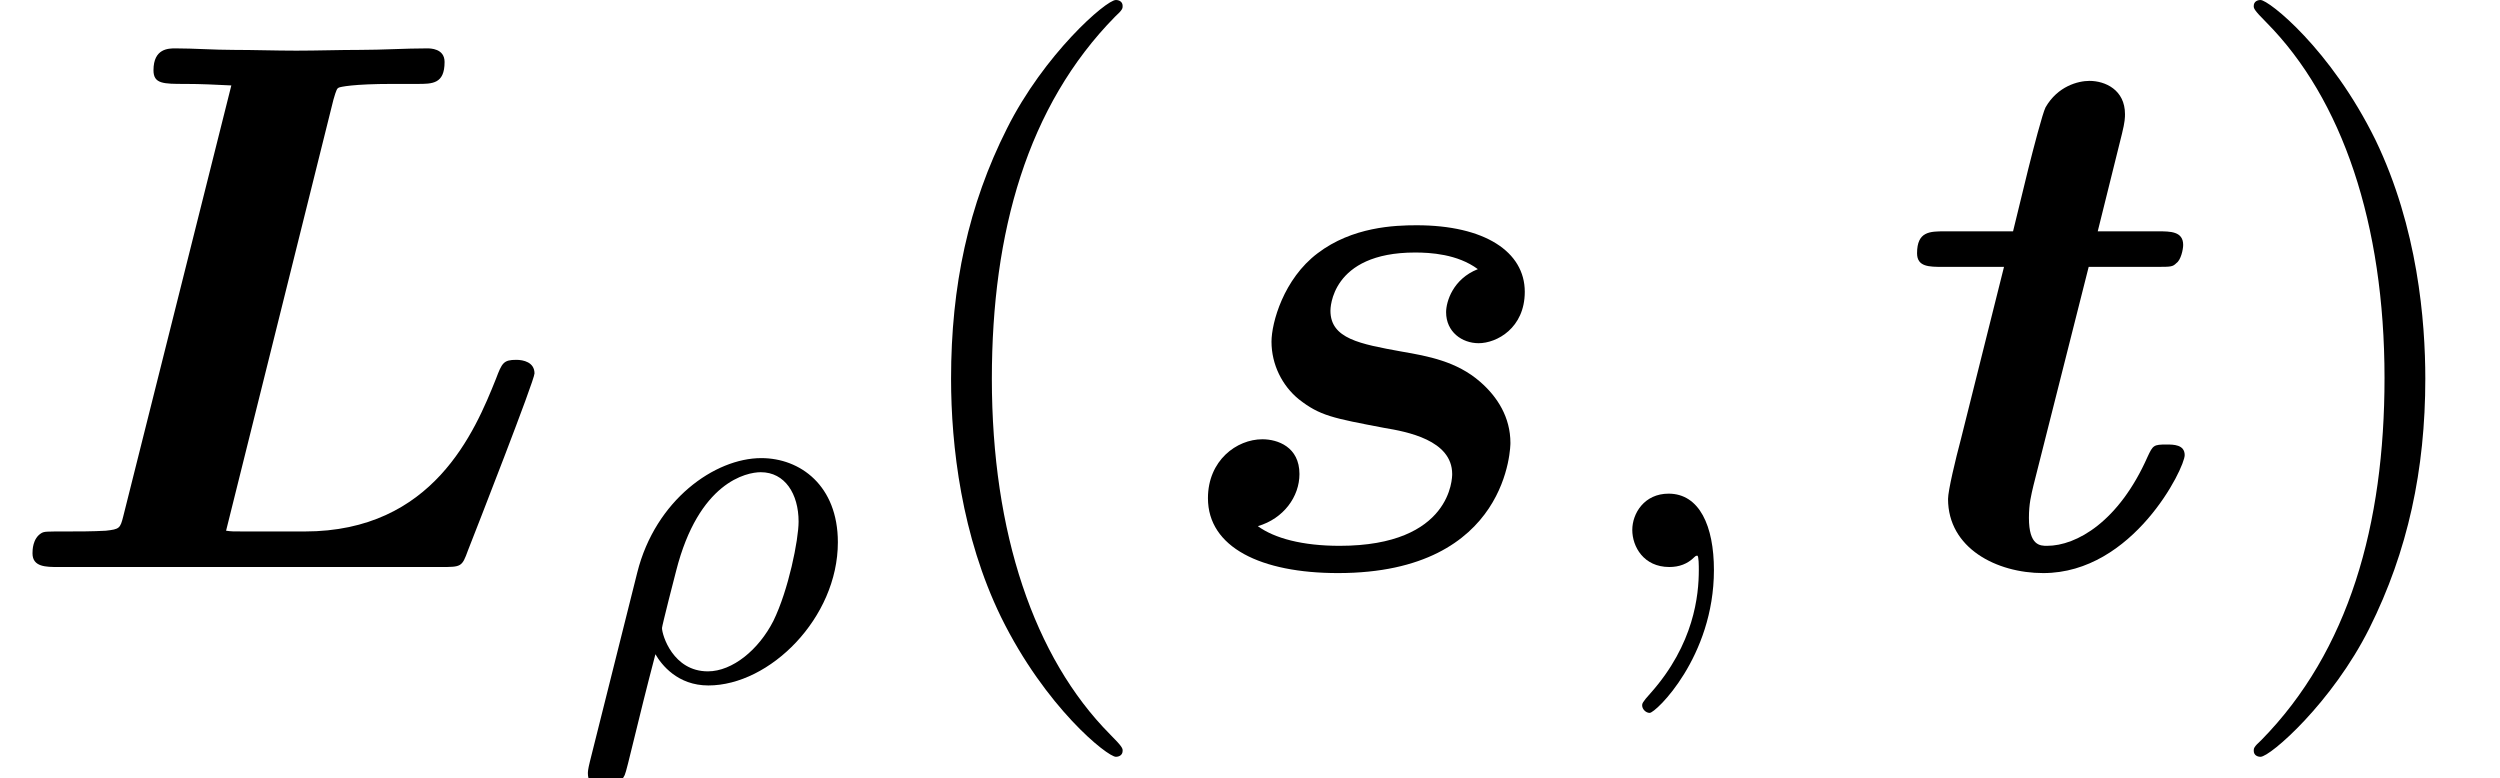 <?xml version='1.0' encoding='UTF-8'?>
<!-- This file was generated by dvisvgm 2.6.3 -->
<svg version='1.1' xmlns='http://www.w3.org/2000/svg' xmlns:xlink='http://www.w3.org/1999/xlink' width='39.532pt' height='12.309pt' viewBox='0 -8.966 39.532 12.309'>
<defs>
<path id='g2-59' d='M2.331 0.048C2.331 -0.646 2.104 -1.16 1.614 -1.16C1.231 -1.16 1.04 -0.849 1.04 -0.586S1.219 0 1.626 0C1.781 0 1.913 -0.048 2.02 -0.155C2.044 -0.179 2.056 -0.179 2.068 -0.179C2.092 -0.179 2.092 -0.012 2.092 0.048C2.092 0.442 2.02 1.219 1.327 1.997C1.196 2.14 1.196 2.164 1.196 2.188C1.196 2.248 1.255 2.307 1.315 2.307C1.411 2.307 2.331 1.423 2.331 0.048Z'/>
<path id='g3-40' d='M3.885 2.905C3.885 2.869 3.885 2.845 3.682 2.642C2.487 1.435 1.817 -0.538 1.817 -2.977C1.817 -5.296 2.379 -7.293 3.766 -8.703C3.885 -8.811 3.885 -8.835 3.885 -8.871C3.885 -8.942 3.826 -8.966 3.778 -8.966C3.622 -8.966 2.642 -8.106 2.056 -6.934C1.447 -5.727 1.172 -4.447 1.172 -2.977C1.172 -1.913 1.339 -0.49 1.961 0.789C2.666 2.224 3.646 3.001 3.778 3.001C3.826 3.001 3.885 2.977 3.885 2.905Z'/>
<path id='g3-41' d='M3.371 -2.977C3.371 -3.885 3.252 -5.368 2.582 -6.755C1.877 -8.189 0.897 -8.966 0.765 -8.966C0.717 -8.966 0.658 -8.942 0.658 -8.871C0.658 -8.835 0.658 -8.811 0.861 -8.608C2.056 -7.4 2.726 -5.428 2.726 -2.989C2.726 -0.669 2.164 1.327 0.777 2.738C0.658 2.845 0.658 2.869 0.658 2.905C0.658 2.977 0.717 3.001 0.765 3.001C0.921 3.001 1.901 2.14 2.487 0.968C3.096 -0.251 3.371 -1.542 3.371 -2.977Z'/>
<path id='g1-26' d='M0.295 1.283C0.263 1.411 0.263 1.451 0.263 1.467C0.263 1.666 0.422 1.714 0.518 1.714C0.558 1.714 0.741 1.706 0.845 1.498C0.885 1.411 1.044 0.677 1.331 -0.414C1.427 -0.247 1.682 0.08 2.168 0.08C3.14 0.08 4.216 -0.988 4.216 -2.184C4.216 -3.084 3.618 -3.515 3.005 -3.515C2.271 -3.515 1.331 -2.853 1.044 -1.706L0.295 1.283ZM2.16 -0.143C1.61 -0.143 1.435 -0.717 1.435 -0.829C1.435 -0.861 1.642 -1.674 1.658 -1.73C2.016 -3.14 2.774 -3.292 2.997 -3.292C3.379 -3.292 3.595 -2.949 3.595 -2.511C3.595 -2.224 3.435 -1.427 3.196 -0.94C2.965 -0.486 2.55 -0.143 2.16 -0.143Z'/>
<path id='g0-76' d='M5.272 -7.388C5.32 -7.556 5.332 -7.568 5.356 -7.58S5.583 -7.639 6.205 -7.639H6.599C6.838 -7.639 7.03 -7.639 7.03 -7.986C7.03 -8.201 6.802 -8.201 6.755 -8.201C6.408 -8.201 6.049 -8.177 5.691 -8.177C5.356 -8.177 5.021 -8.165 4.686 -8.165S4.017 -8.177 3.694 -8.177C3.383 -8.177 3.072 -8.201 2.774 -8.201C2.666 -8.201 2.427 -8.201 2.427 -7.855C2.427 -7.639 2.582 -7.639 2.929 -7.639C3.18 -7.639 3.407 -7.627 3.658 -7.615L1.949 -0.801C1.901 -0.61 1.889 -0.598 1.674 -0.574C1.47 -0.562 1.231 -0.562 1.04 -0.562C0.729 -0.562 0.705 -0.562 0.658 -0.538C0.514 -0.454 0.514 -0.263 0.514 -0.215C0.514 0 0.729 0 0.921 0H6.97C7.293 0 7.305 0 7.4 -0.263C7.532 -0.598 8.452 -2.953 8.452 -3.061C8.452 -3.24 8.273 -3.276 8.165 -3.276C7.962 -3.276 7.938 -3.228 7.843 -2.977C7.508 -2.14 6.85 -0.562 4.818 -0.562H3.862C3.682 -0.562 3.658 -0.562 3.575 -0.574L5.272 -7.388Z'/>
<path id='g0-115' d='M4.949 -4.71C4.555 -4.555 4.447 -4.196 4.447 -4.029C4.447 -3.718 4.698 -3.539 4.961 -3.539C5.248 -3.539 5.691 -3.778 5.691 -4.352C5.691 -4.985 5.057 -5.404 3.981 -5.404C3.634 -5.404 2.965 -5.38 2.415 -4.961C1.877 -4.555 1.686 -3.862 1.686 -3.563C1.686 -3.204 1.853 -2.869 2.116 -2.654C2.451 -2.391 2.654 -2.355 3.467 -2.2C3.826 -2.14 4.543 -2.008 4.543 -1.47C4.543 -1.423 4.543 -0.335 2.762 -0.335C2.176 -0.335 1.733 -0.454 1.47 -0.646C1.877 -0.765 2.128 -1.112 2.128 -1.47C2.128 -1.901 1.781 -2.02 1.542 -2.02C1.136 -2.02 0.681 -1.686 0.681 -1.088C0.681 -0.311 1.518 0.096 2.738 0.096C5.464 0.096 5.464 -1.949 5.464 -1.961C5.464 -2.367 5.26 -2.69 4.985 -2.929C4.615 -3.252 4.16 -3.335 3.742 -3.407C3.084 -3.527 2.618 -3.61 2.618 -4.053C2.618 -4.077 2.618 -4.973 3.957 -4.973C4.196 -4.973 4.627 -4.949 4.949 -4.71Z'/>
<path id='g0-116' d='M3.013 -4.746H4.077C4.316 -4.746 4.34 -4.746 4.4 -4.806C4.471 -4.854 4.507 -5.021 4.507 -5.093C4.507 -5.308 4.304 -5.308 4.113 -5.308H3.156L3.539 -6.85C3.587 -7.042 3.587 -7.113 3.587 -7.161C3.587 -7.544 3.276 -7.687 3.025 -7.687C2.845 -7.687 2.523 -7.603 2.331 -7.269C2.283 -7.173 2.14 -6.623 2.056 -6.288L1.817 -5.308H0.741C0.502 -5.308 0.299 -5.308 0.299 -4.961C0.299 -4.746 0.49 -4.746 0.705 -4.746H1.674L0.992 -2.02C0.909 -1.71 0.789 -1.207 0.789 -1.076C0.789 -0.299 1.554 0.096 2.295 0.096C3.718 0.096 4.531 -1.566 4.531 -1.769C4.531 -1.937 4.352 -1.937 4.244 -1.937C4.041 -1.937 4.029 -1.925 3.945 -1.745C3.491 -0.717 2.821 -0.335 2.355 -0.335C2.248 -0.335 2.068 -0.335 2.068 -0.777C2.068 -1.004 2.104 -1.136 2.14 -1.291L3.013 -4.746Z'/>
</defs>
<g id='page1'>
<use x='0' y='0' xlink:href='#g0-76'/>
<use x='9.033' y='1.793' xlink:href='#g1-26'/>
<use x='13.867' y='0' xlink:href='#g3-40'/>
<use x='18.42' y='0' xlink:href='#g0-115'/>
<use x='24.771' y='0' xlink:href='#g2-59'/>
<use x='30.015' y='0' xlink:href='#g0-116'/>
<use x='34.98' y='0' xlink:href='#g3-41'/>
</g>
</svg>
<!-- DEPTH=5 -->